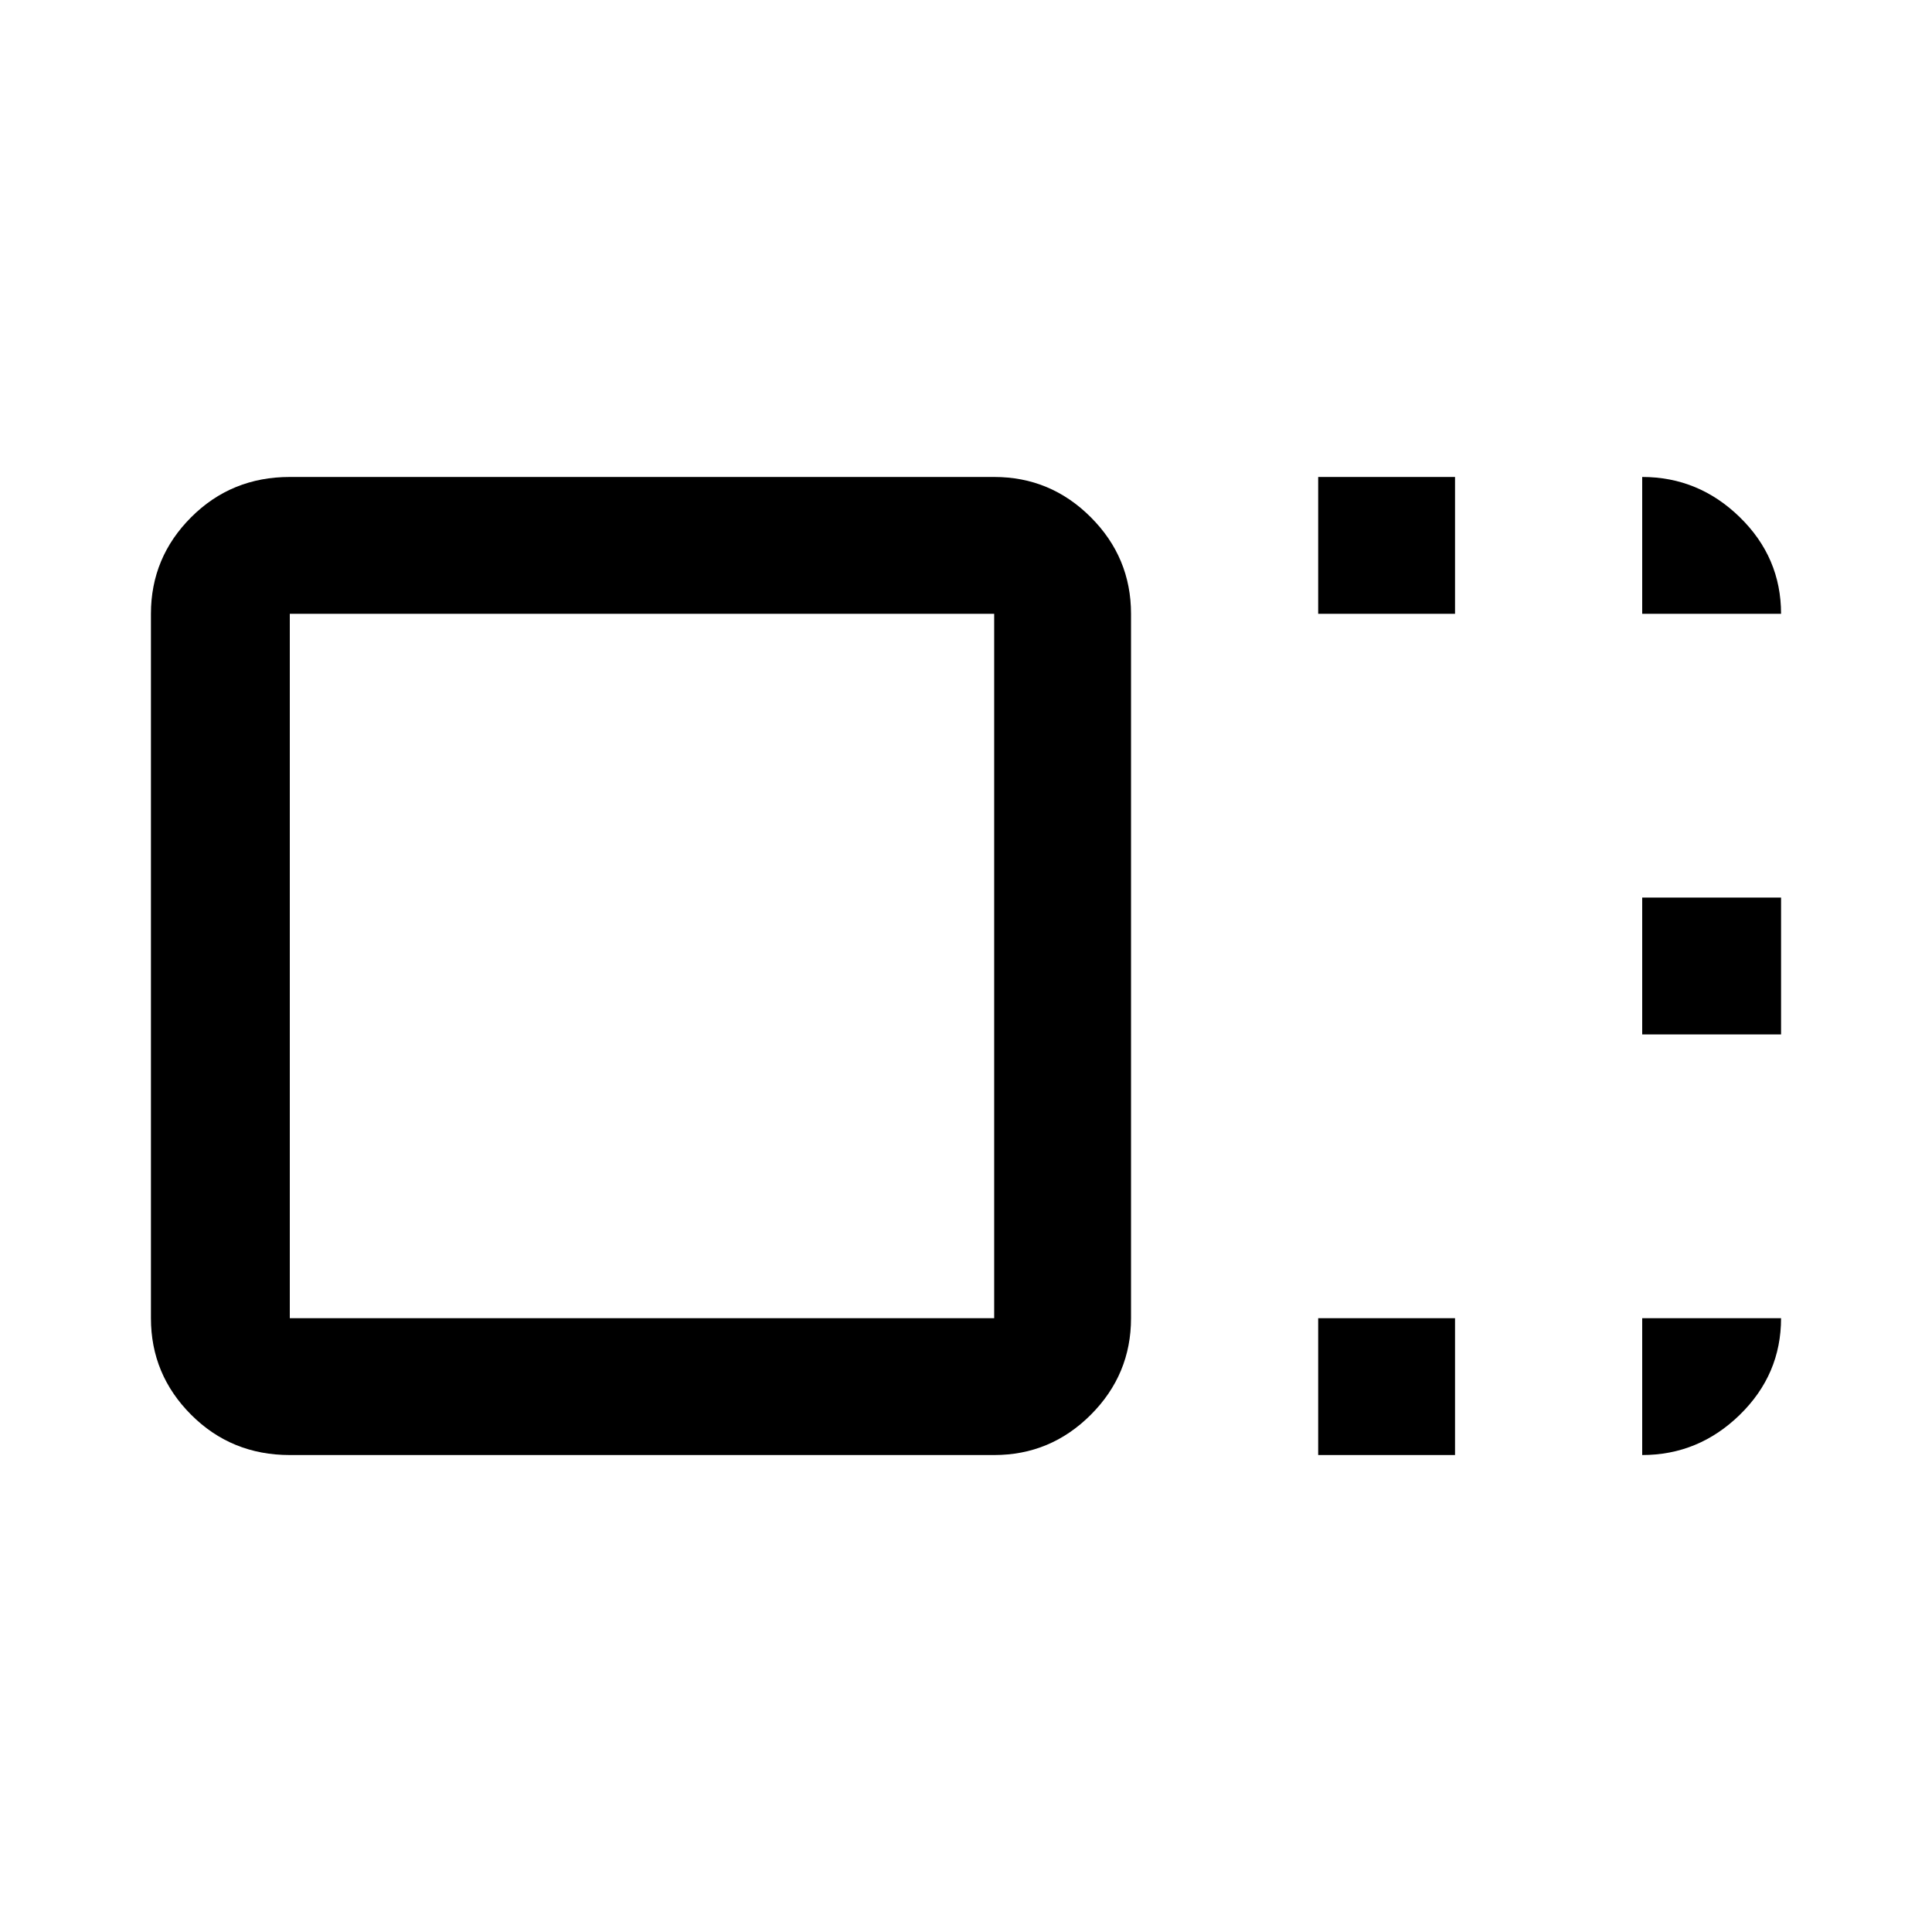 <svg xmlns="http://www.w3.org/2000/svg" width="48" height="48" viewBox="0 0 48 48"><path d="M28.1 32.75q0 1.4-1 2.4t-2.4 1H7.2q-1.45 0-2.45-1-1-1-1-2.4v-17.5q0-1.4 1-2.4t2.45-1h17.5q1.4 0 2.4 1t1 2.4Zm-3.4 0v-17.5H7.2v17.5h17.5Zm8.05-17.5v-3.4h3.4v3.4Zm0 20.9v-3.4h3.4v3.4ZM40.8 25.7v-3.4h3.45v3.4ZM15.95 24Zm24.85-8.75v-3.4q1.4 0 2.425 1t1.025 2.4Zm0 17.5h3.45q0 1.4-1.025 2.4t-2.425 1Z"/></svg>
